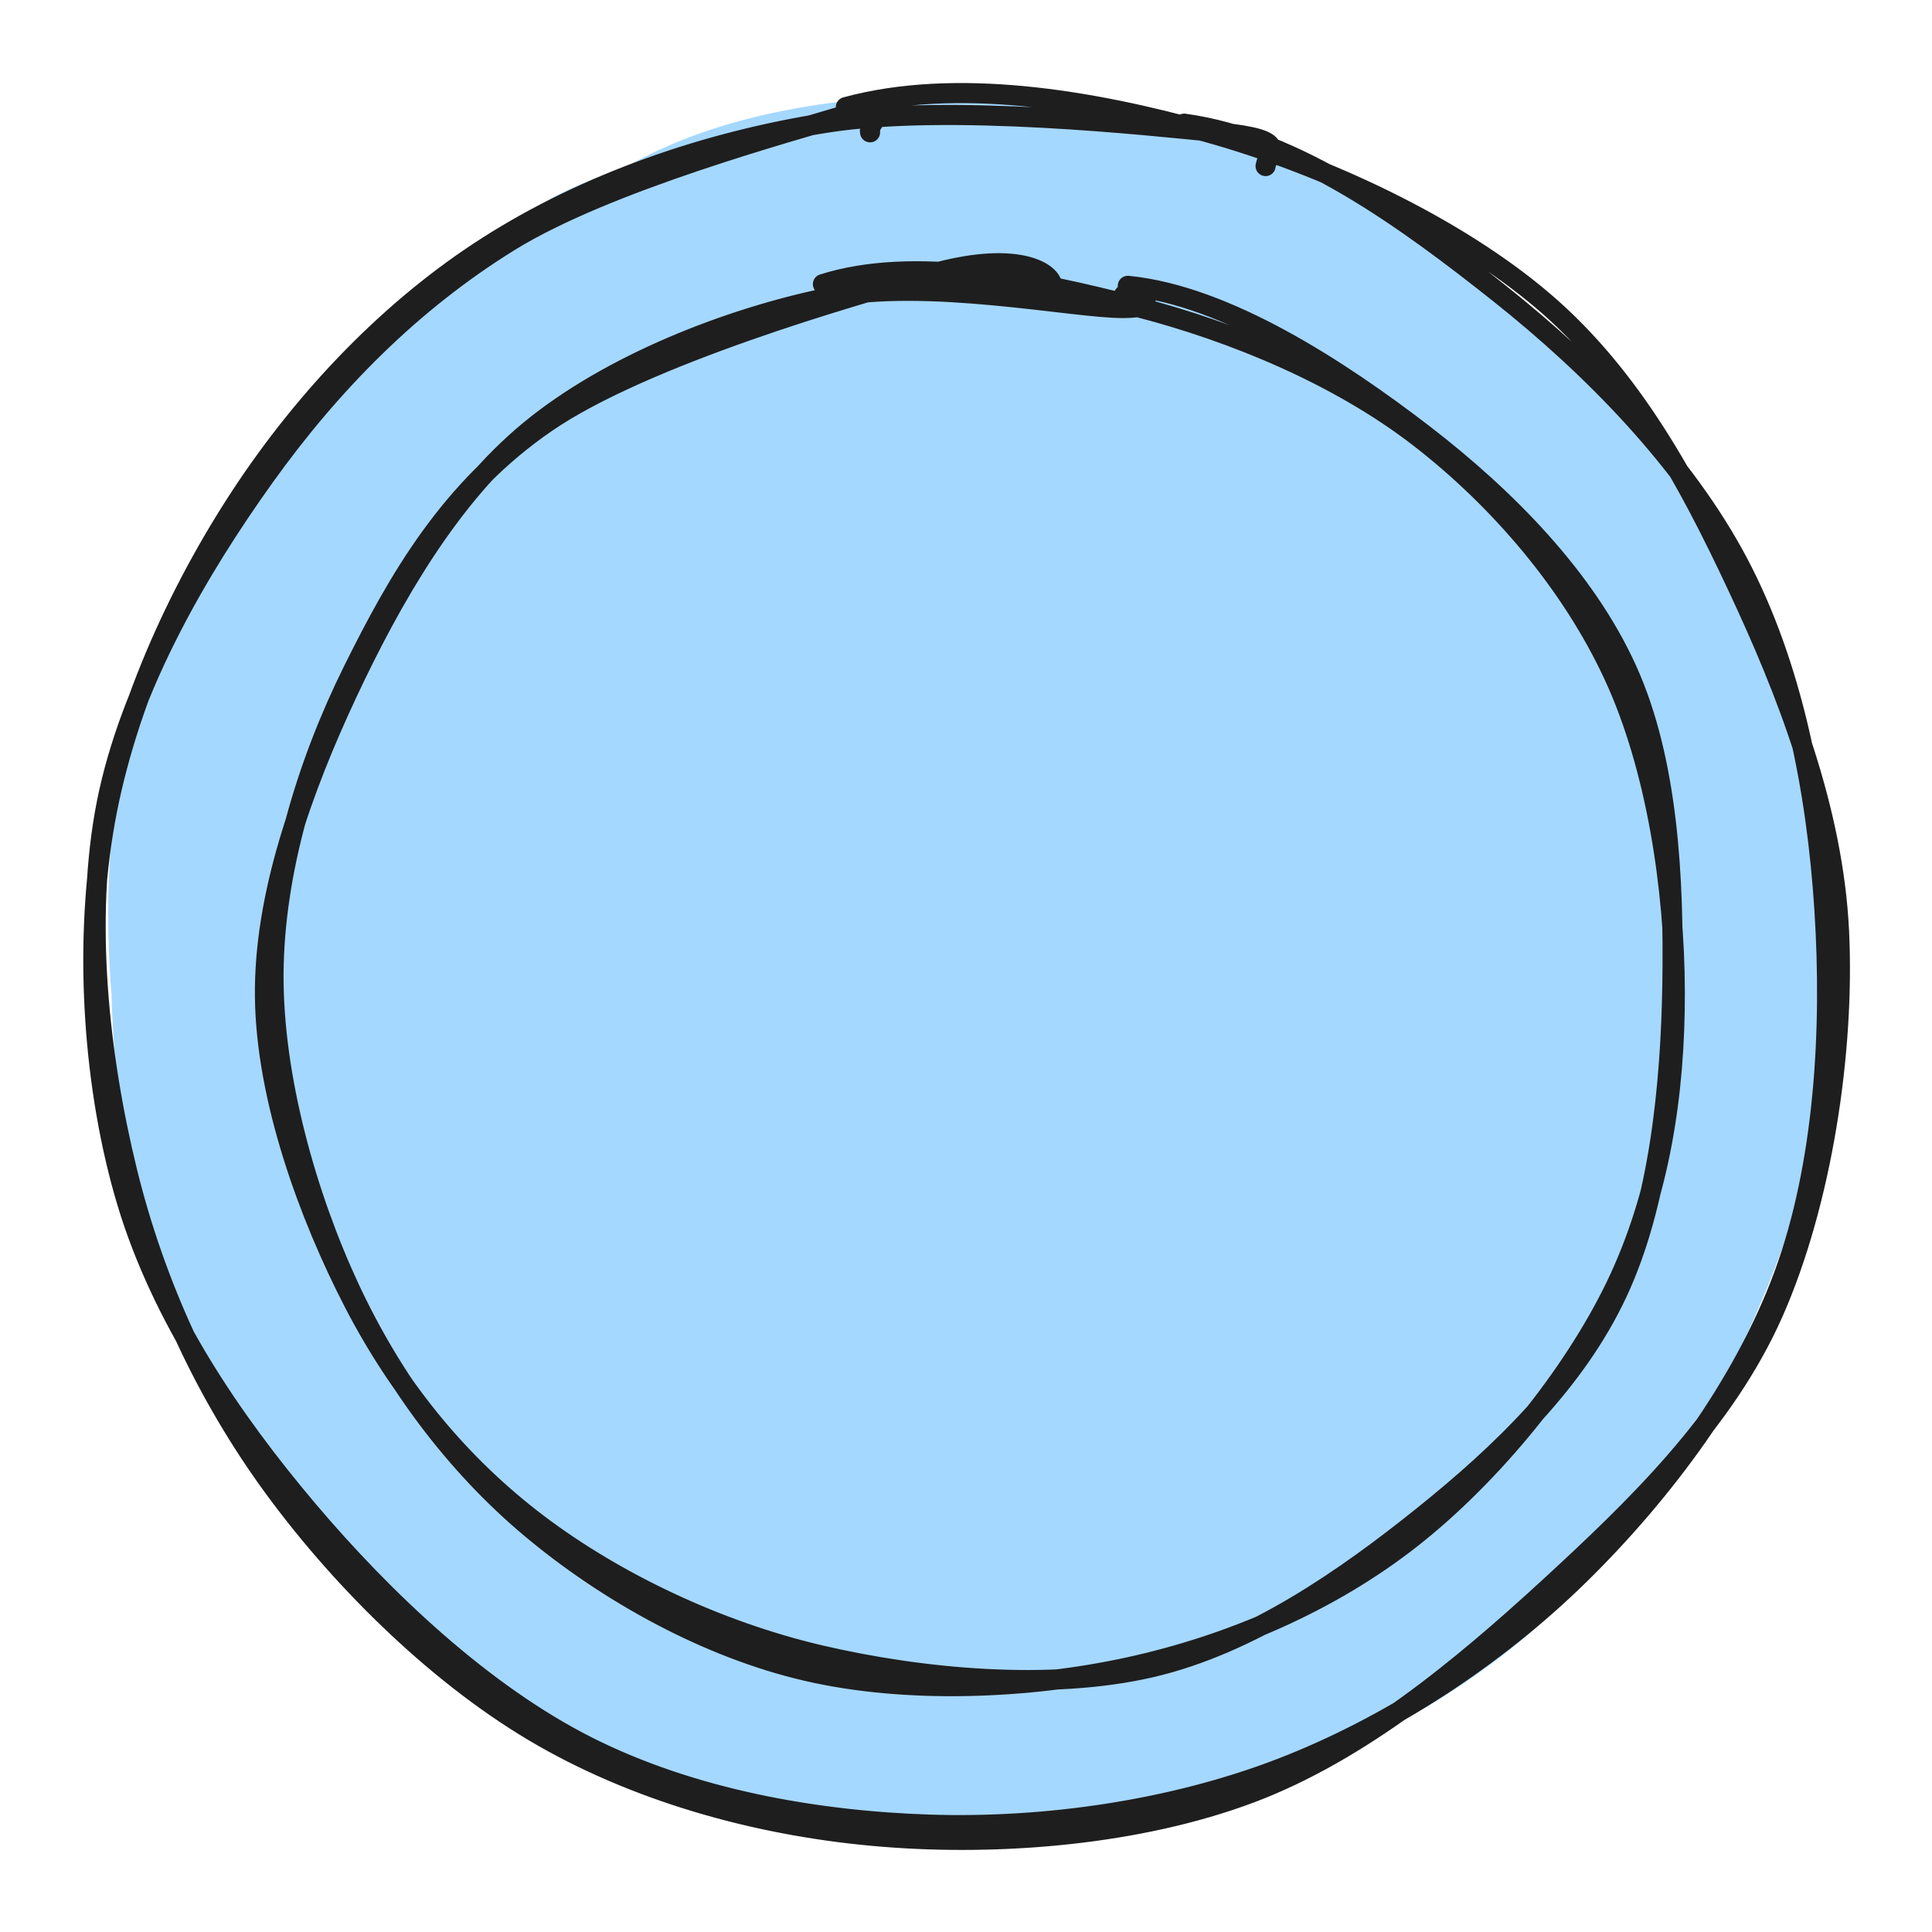 <svg version="1.1" xmlns="http://www.w3.org/2000/svg" viewBox="0 0 192.317 192.317" width="192.317" height="192.317">
  <!-- svg-source:excalidraw -->
  
  <defs>
    <style class="style-fonts">
      
    </style>
    
  </defs>
  <g stroke-linecap="round" transform="translate(10 10) rotate(0 86.158 86.158)"><path d="M50.86 7.49 C60.4 1.46, 72.97 -0.49, 84.5 -0.5 C96.03 -0.52, 109.13 2.57, 120.06 7.38 C130.99 12.2, 142.18 20.01, 150.11 28.38 C158.03 36.75, 163.96 46.59, 167.62 57.61 C171.28 68.63, 173.14 82.84, 172.05 94.5 C170.96 106.15, 166.77 117.43, 161.07 127.53 C155.38 137.63, 147.05 147.97, 137.88 155.11 C128.71 162.26, 117.36 167.94, 106.07 170.41 C94.78 172.88, 81.87 172.37, 70.13 169.95 C58.39 167.54, 45.42 162.59, 35.63 155.93 C25.84 149.27, 17.05 139.87, 11.38 129.99 C5.7 120.12, 2.76 108.27, 1.59 96.66 C0.41 85.05, 1.2 71.43, 4.35 60.34 C7.5 49.25, 11.41 39.3, 20.49 30.13 C29.57 20.96, 51.29 9.6, 58.81 5.32 C66.32 1.05, 65.29 3.35, 65.59 4.49 M78.68 -0.26 C89.76 -2.29, 104.03 2.27, 115.14 6.47 C126.25 10.67, 136.88 17.29, 145.32 24.93 C153.76 32.57, 161.18 41.69, 165.77 52.31 C170.36 62.92, 173.31 76.61, 172.86 88.63 C172.42 100.66, 168.25 113.78, 163.12 124.46 C157.99 135.14, 150.63 145.38, 142.09 152.72 C133.55 160.06, 122.87 165.33, 111.87 168.5 C100.88 171.67, 87.79 173.07, 76.13 171.72 C64.47 170.37, 52.06 166.43, 41.91 160.4 C31.76 154.36, 21.74 145.16, 15.24 135.5 C8.74 125.83, 5.06 114, 2.91 102.4 C0.76 90.8, -0.33 77.3, 2.35 65.9 C5.02 54.5, 11.87 43.39, 18.97 34.03 C26.06 24.67, 34.7 15.29, 44.9 9.74 C55.11 4.19, 74.36 1.94, 80.2 0.74 C86.04 -0.45, 79.72 1.18, 79.95 2.6" stroke="none" stroke-width="0" fill="#a5d8ff"></path><path d="M107.87 2.31 C119.06 3.83, 130.08 11.92, 139.28 19.22 C148.47 26.52, 157.66 35.86, 163.05 46.08 C168.44 56.31, 170.86 68.77, 171.61 80.58 C172.37 92.39, 171.64 105.9, 167.57 116.94 C163.5 127.97, 155.55 138.6, 147.19 146.79 C138.84 154.98, 128.21 161.91, 117.44 166.05 C106.66 170.19, 94.06 172, 82.56 171.63 C71.05 171.26, 58.74 169.04, 48.42 163.82 C38.1 158.6, 28.26 149.33, 20.63 140.31 C13.01 131.3, 6.07 121, 2.67 109.75 C-0.72 98.51, -1.63 84.6, 0.26 72.86 C2.15 61.11, 7.62 49.03, 14.02 39.3 C20.42 29.57, 28.91 20.64, 38.64 14.46 C48.36 8.27, 60.26 4.08, 72.37 2.2 C84.49 0.32, 104.07 2.46, 111.34 3.18 C118.61 3.9, 116.21 5.07, 115.98 6.53 M74.2 0.66 C85.16 -2.32, 98.59 -0.07, 110.17 3.16 C121.75 6.39, 134.9 12.51, 143.69 20.03 C152.49 27.56, 158.05 37.9, 162.94 48.33 C167.84 58.76, 172.46 70.57, 173.06 82.63 C173.65 94.68, 171.34 109.74, 166.52 120.65 C161.69 131.56, 152.78 140.13, 144.1 148.11 C135.41 156.08, 125.42 164.38, 114.4 168.51 C103.38 172.63, 89.69 173.78, 77.97 172.84 C66.24 171.91, 54.17 168.68, 44.07 162.91 C33.97 157.15, 24.28 147.63, 17.38 138.25 C10.47 128.86, 5.44 117.96, 2.65 106.58 C-0.14 95.19, -1.65 81.46, 0.63 69.93 C2.92 58.41, 9.66 46.76, 16.34 37.44 C23.01 28.13, 30.96 20.07, 40.7 14.04 C50.44 8.02, 68.77 3.09, 74.76 1.28 C80.74 -0.53, 76.31 1.71, 76.61 3.17" stroke="#1e1e1e" stroke-width="2" fill="none"></path></g><g stroke-linecap="round" transform="translate(27.566 27.632) rotate(0 70.041 70.041)"><path d="M77.44 0.81 C87.38 0.69, 98.38 5.67, 106.83 10.71 C115.28 15.75, 122.84 22.64, 128.17 31.04 C133.5 39.43, 137.35 50.76, 138.81 61.08 C140.26 71.39, 140.09 83.46, 136.89 92.92 C133.69 102.38, 126.61 110.55, 119.62 117.85 C112.63 125.14, 104.42 132.98, 94.93 136.7 C85.44 140.41, 72.93 141.17, 62.68 140.12 C52.42 139.08, 42.03 135.64, 33.43 130.45 C24.82 125.26, 16.39 117.58, 11.06 108.99 C5.72 100.39, 2.72 89.14, 1.42 78.89 C0.12 68.63, 0.22 56.9, 3.24 47.45 C6.26 38, 12.49 29.29, 19.54 22.16 C26.59 15.04, 35.61 8.18, 45.55 4.69 C55.49 1.2, 73.45 1.67, 79.18 1.22 C84.91 0.77, 80.1 0.92, 79.93 2.01 M40.95 6.81 C48.99 1.96, 60.68 -1.08, 70.91 -0.81 C81.14 -0.55, 93.27 3.45, 102.32 8.41 C111.37 13.37, 119.01 20.81, 125.19 28.94 C131.37 37.07, 137.03 47.16, 139.38 57.19 C141.72 67.22, 142.15 79.48, 139.28 89.09 C136.41 98.71, 128.89 107.22, 122.14 114.89 C115.38 122.55, 107.82 130.86, 98.75 135.08 C89.68 139.31, 77.97 140.69, 67.71 140.26 C57.45 139.83, 46.23 136.98, 37.2 132.51 C28.18 128.03, 19.45 121.59, 13.58 113.41 C7.7 105.23, 4.04 93.52, 1.95 83.42 C-0.13 73.31, -1.36 62.49, 1.08 52.8 C3.52 43.1, 9.79 33.14, 16.59 25.22 C23.39 17.31, 37.58 8.26, 41.86 5.29 C46.15 2.31, 41.89 5.95, 42.31 7.38" stroke="none" stroke-width="0" fill="#a5d8ff"></path><path d="M54.35 0.65 C63.43 -2.24, 75.59 0.33, 85.48 2.88 C95.37 5.42, 105.76 9.78, 113.69 15.9 C121.63 22.03, 128.85 30.44, 133.09 39.63 C137.34 48.82, 139.12 60.92, 139.15 71.05 C139.18 81.19, 137.65 91.33, 133.27 100.41 C128.88 109.49, 120.92 119.23, 112.85 125.55 C104.78 131.87, 94.85 136.13, 84.83 138.32 C74.81 140.51, 62.65 141.01, 52.72 138.7 C42.8 136.4, 32.89 130.87, 25.3 124.51 C17.71 118.16, 11.48 109.76, 7.21 100.57 C2.93 91.38, -0.39 79.58, -0.34 69.35 C-0.28 59.13, 3 48.38, 7.53 39.22 C12.07 30.06, 17.2 21.01, 26.88 14.39 C36.56 7.78, 57.21 1.77, 65.6 -0.49 C73.98 -2.74, 77.19 -0.41, 77.18 0.86 M84.7 0.82 C94.51 1.78, 105.82 9.2, 114.1 15.56 C122.38 21.93, 130.24 29.91, 134.37 39.01 C138.51 48.12, 139.06 59.86, 138.91 70.2 C138.75 80.54, 137.57 92.2, 133.43 101.04 C129.3 109.89, 121.84 117.06, 114.09 123.28 C106.34 129.5, 96.96 136.05, 86.95 138.36 C76.94 140.66, 64.19 139.5, 54.03 137.12 C43.87 134.74, 33.72 129.91, 25.99 124.07 C18.27 118.23, 12.21 110.82, 7.68 102.08 C3.15 93.33, -1.08 81.71, -1.19 71.6 C-1.31 61.49, 2.58 50.82, 6.97 41.42 C11.37 32.02, 17.2 21.78, 25.17 15.21 C33.14 8.64, 44.95 4.04, 54.8 2.01 C64.64 -0.02, 79.33 3.06, 84.24 3.03 C89.16 3, 84.46 0.96, 84.27 1.82" stroke="#1e1e1e" stroke-width="2" fill="none"></path></g></svg>